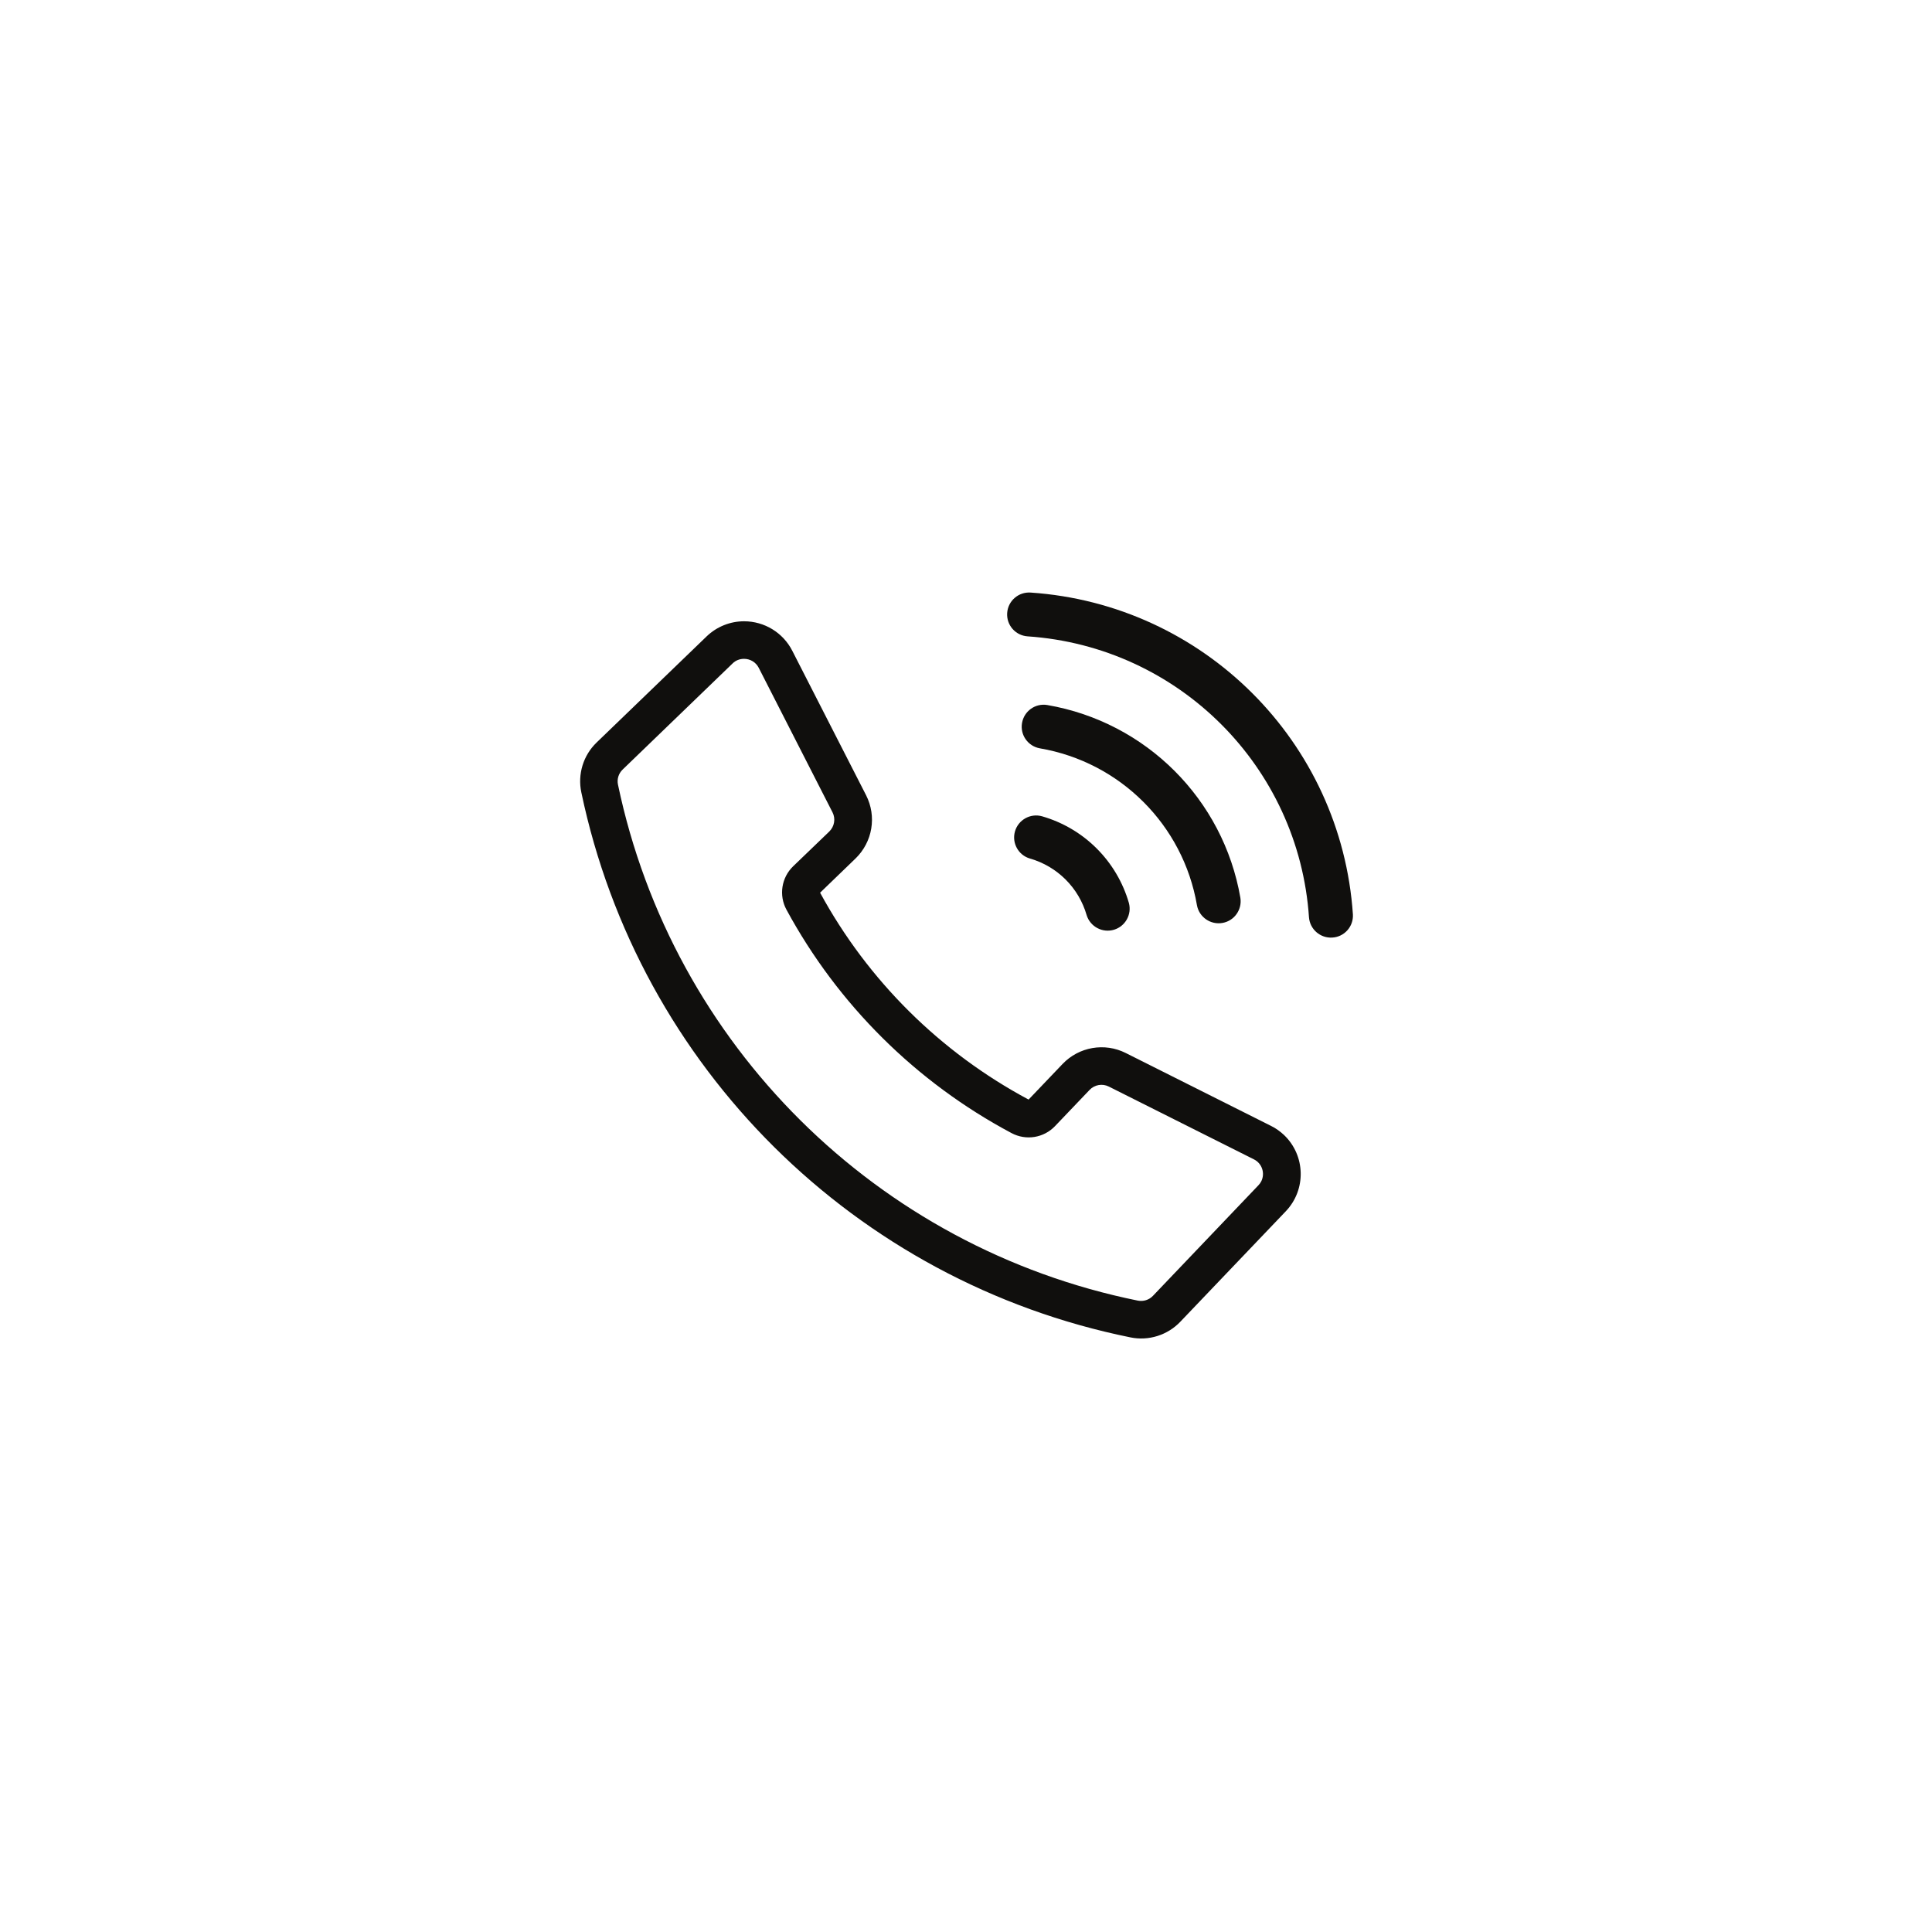 <svg xmlns="http://www.w3.org/2000/svg" xmlns:xlink="http://www.w3.org/1999/xlink" width="500" zoomAndPan="magnify" viewBox="0 0 375 375" height="500" preserveAspectRatio="xMidYMid meet" version="1.0"><defs><clipPath id="07a1c8c5bd"><path d="M 112.609 120 L 253 120 L 253 259.801 L 112.609 259.801 Z M 112.609 120 " clip-rule="nonzero"/></clipPath><clipPath id="0d74a1d8e9"><path d="M 195 115 L 262.609 115 L 262.609 182 L 195 182 Z M 195 115 " clip-rule="nonzero"/></clipPath></defs><g clip-path="url(#07a1c8c5bd)"><path fill="#100f0d" d="M 144.422 127.879 C 145.621 127.879 146.715 128.543 147.262 129.605 L 161.59 157.672 C 162.227 158.906 161.961 160.422 160.965 161.395 L 153.957 168.137 C 151.68 170.332 151.137 173.789 152.652 176.57 C 162.629 194.992 177.82 210.074 196.332 219.93 C 199.141 221.434 202.59 220.871 204.773 218.586 L 211.488 211.551 C 212.445 210.539 213.965 210.273 215.215 210.898 L 243.395 225.035 C 244.965 225.82 245.59 227.734 244.805 229.305 C 244.66 229.586 244.473 229.836 244.258 230.062 L 223.777 251.531 C 223.031 252.316 221.926 252.66 220.848 252.449 C 170.203 242.18 130.535 202.812 119.949 152.297 C 119.723 151.234 120.066 150.129 120.852 149.371 L 142.199 128.77 C 142.785 128.184 143.586 127.879 144.41 127.879 Z M 144.422 120.59 C 141.719 120.59 139.109 121.641 137.152 123.527 L 115.805 144.117 C 113.211 146.617 112.09 150.277 112.836 153.801 C 124.023 207.16 165.93 248.75 219.438 259.59 C 222.953 260.309 226.613 259.152 229.09 256.559 L 249.574 235.105 C 253.566 230.914 253.406 224.293 249.227 220.301 C 248.469 219.598 247.629 218.984 246.695 218.531 L 218.52 204.395 C 214.402 202.32 209.422 203.184 206.238 206.523 L 199.648 213.426 C 182.523 204.273 168.445 190.309 159.18 173.273 L 166.051 166.637 C 169.367 163.43 170.203 158.457 168.102 154.344 L 153.773 126.297 C 151.973 122.785 148.367 120.59 144.422 120.59 " fill-opacity="1" fill-rule="nonzero"/></g><g clip-path="url(#0d74a1d8e9)"><path fill="#100f0d" d="M 262.598 177.488 C 262.73 179.844 260.934 181.863 258.574 181.984 C 256.258 182.117 254.262 180.375 254.074 178.074 C 252.09 148.801 228.773 125.512 199.461 123.516 C 197.105 123.355 195.332 121.336 195.492 118.98 C 195.652 116.625 197.691 114.855 200.047 115.016 C 233.605 117.293 260.332 143.973 262.598 177.488 " fill-opacity="1" fill-rule="nonzero"/></g><path fill="#100f0d" d="M 203.27 136.844 C 200.953 136.457 198.758 138.027 198.371 140.355 C 197.984 142.656 199.527 144.836 201.832 145.25 C 217.426 147.922 229.652 160.133 232.328 175.707 C 232.754 178.031 234.992 179.562 237.309 179.137 C 239.586 178.727 241.117 176.559 240.758 174.27 C 237.453 155.129 222.445 140.141 203.27 136.844 " fill-opacity="1" fill-rule="nonzero"/><path fill="#100f0d" d="M 202.258 158.441 C 199.996 157.805 197.637 159.133 197 161.395 C 196.371 163.641 197.664 165.984 199.902 166.637 C 205.227 168.164 209.383 172.312 210.914 177.621 C 211.605 179.867 213.992 181.145 216.254 180.453 C 218.438 179.777 219.715 177.488 219.117 175.266 C 216.773 167.141 210.406 160.781 202.258 158.441 " fill-opacity="1" fill-rule="nonzero"/></svg>